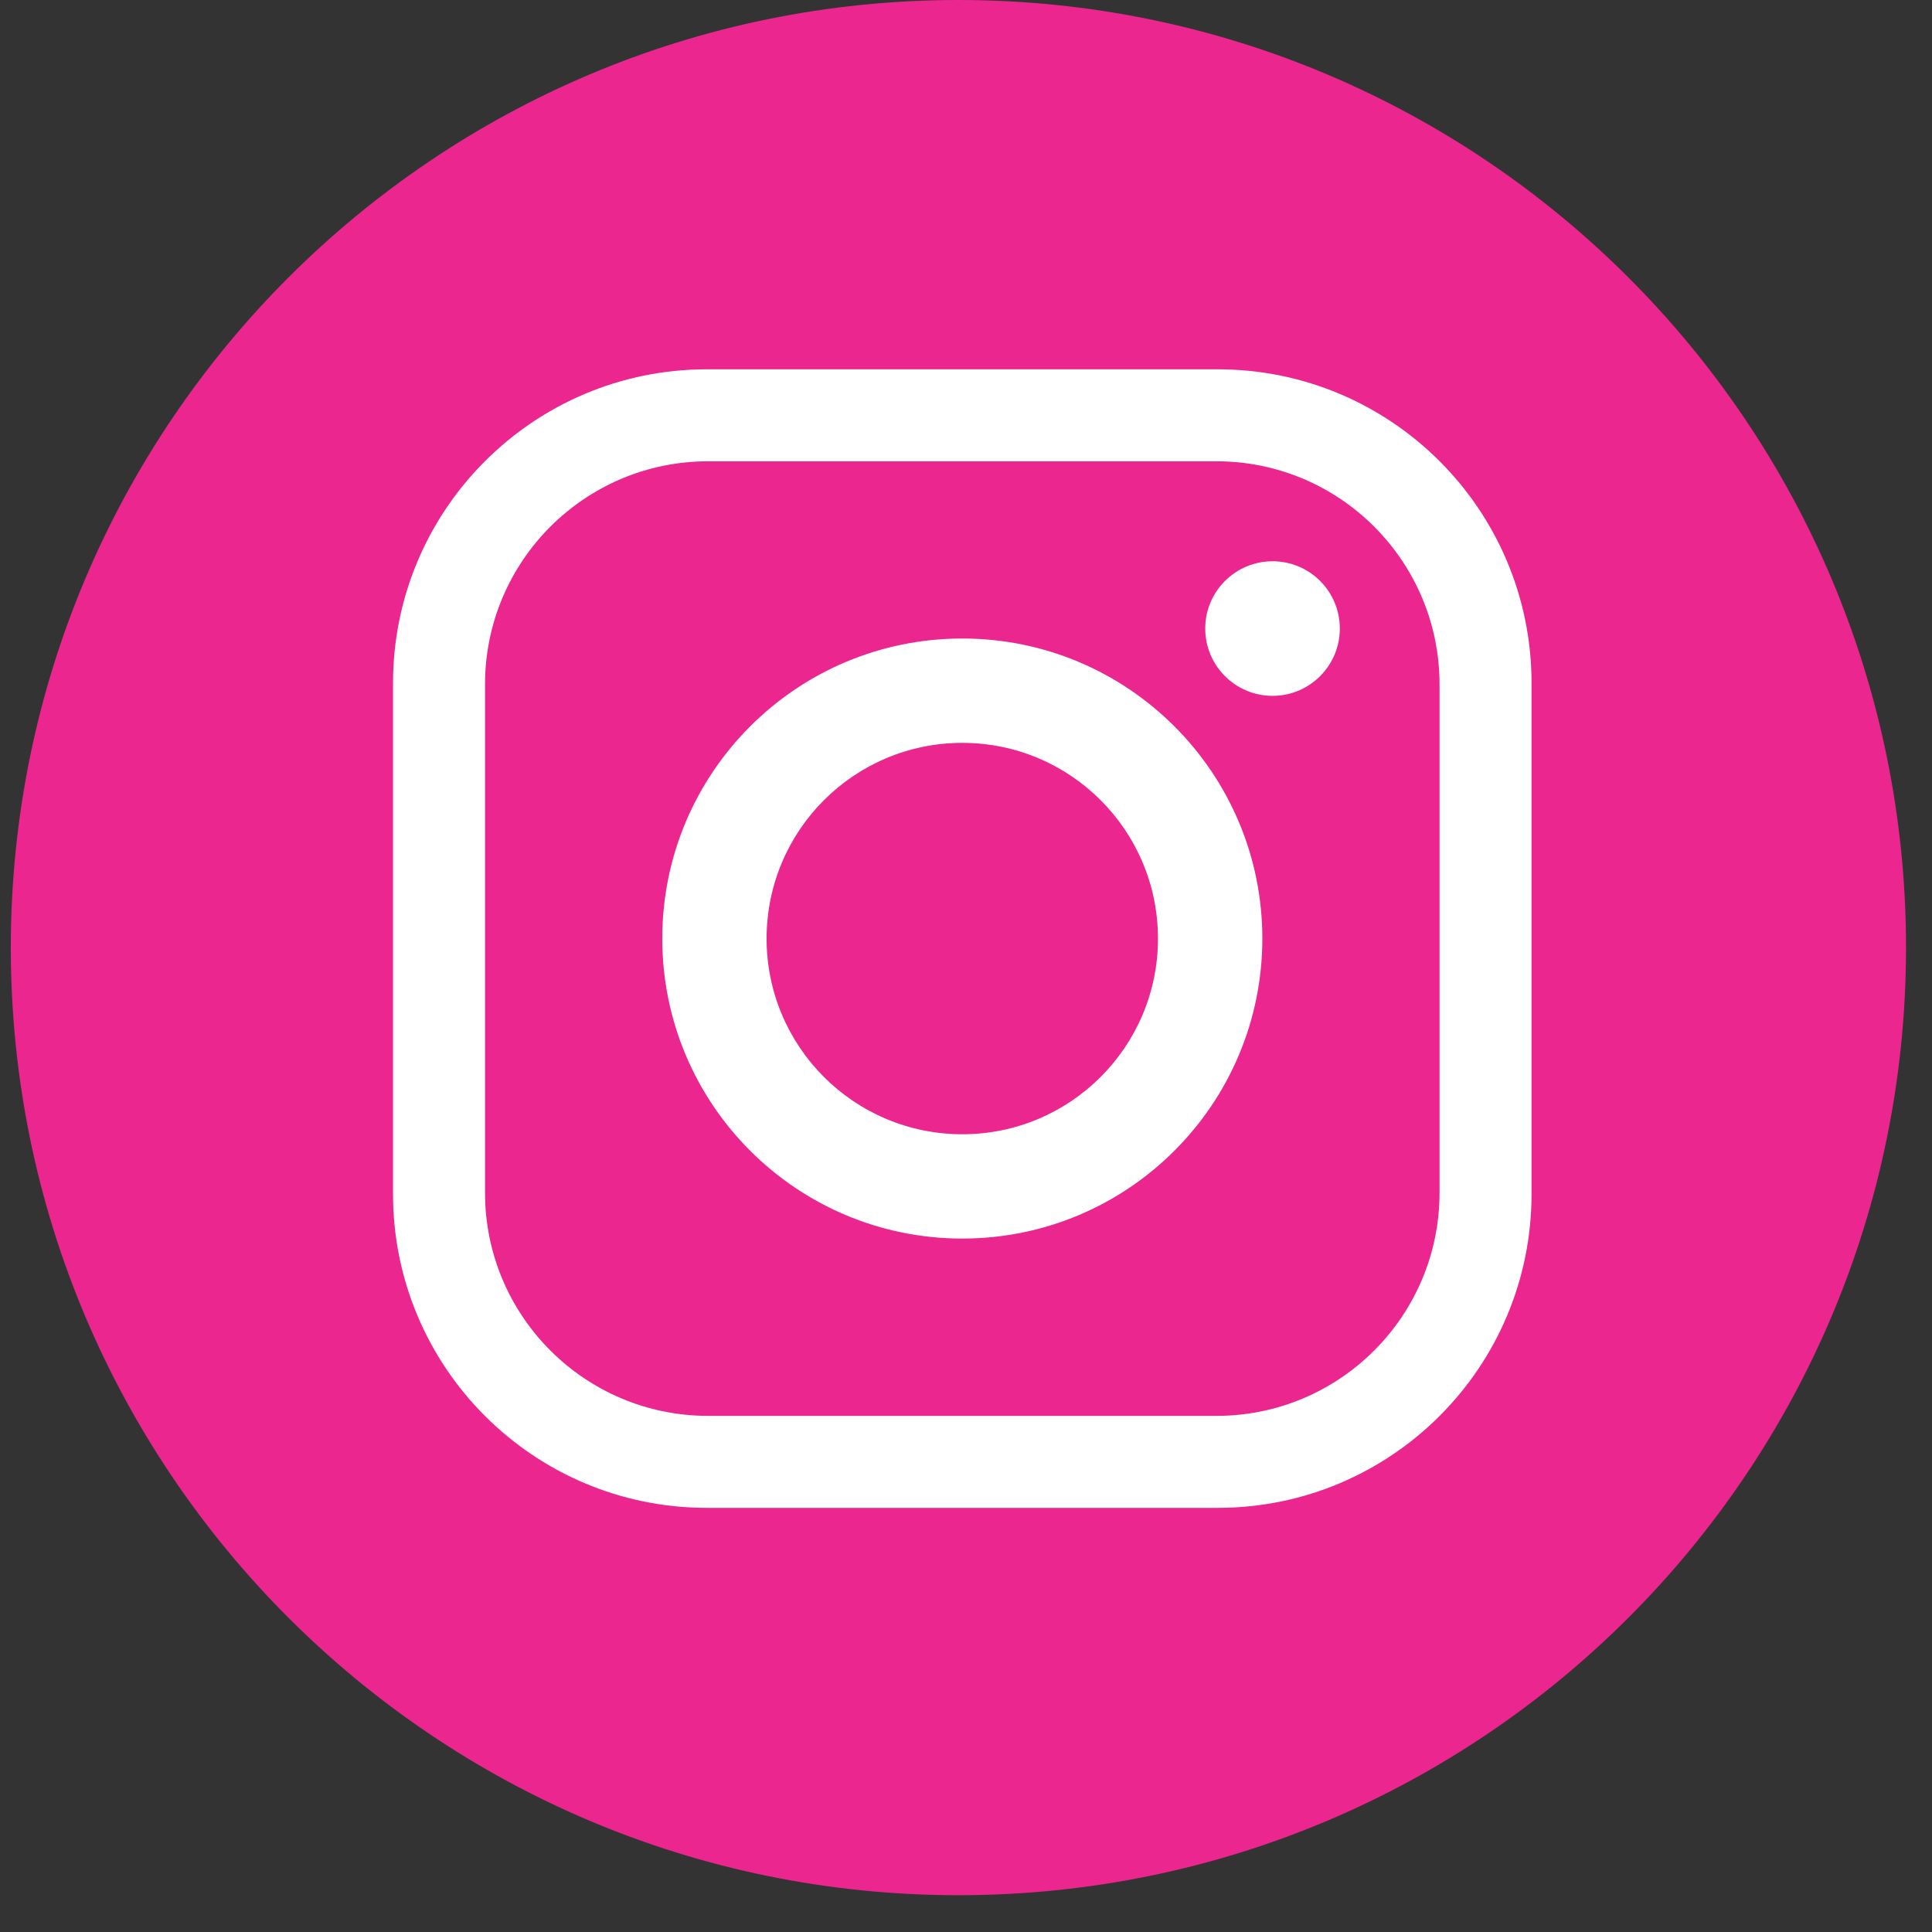 <svg width="47" height="47" viewBox="0 0 47 47" fill="none" xmlns="http://www.w3.org/2000/svg">
<rect x="0" y="0" width="47" height="47" fill="#333333" stroke="none"/>
<path d="M23.316 46.105C36.047 46.105 46.368 35.784 46.368 23.053C46.368 10.321 36.047 0 23.316 0C10.584 0 0.263 10.321 0.263 23.053C0.263 35.784 10.584 46.105 23.316 46.105Z" fill="#EC268F"/>
<path d="M29.623 8.984H17.196C12.979 8.984 9.561 12.402 9.561 16.619V29.047C9.561 33.263 12.979 36.682 17.196 36.682H29.623C33.84 36.682 37.258 33.263 37.258 29.047V16.619C37.258 12.402 33.84 8.984 29.623 8.984ZM35.02 29.015C35.02 32.013 32.59 34.444 29.592 34.444H17.227C14.229 34.444 11.799 32.013 11.799 29.015V16.651C11.799 13.653 14.229 11.222 17.227 11.222H29.592C32.59 11.222 35.02 13.653 35.02 16.651V29.015Z" fill="white"/>
<path d="M23.41 15.533C19.378 15.533 16.111 18.801 16.111 22.832C16.111 26.863 19.378 30.131 23.41 30.131C27.441 30.131 30.709 26.863 30.709 22.832C30.709 18.802 27.441 15.533 23.41 15.533ZM23.41 27.593C20.78 27.593 18.649 25.462 18.649 22.833C18.649 20.204 20.78 18.072 23.41 18.072C26.039 18.072 28.17 20.204 28.17 22.833C28.17 25.462 26.039 27.593 23.41 27.593Z" fill="white"/>
<path d="M32.594 15.291C32.594 16.195 31.861 16.928 30.957 16.928C30.053 16.928 29.32 16.195 29.32 15.291C29.32 14.387 30.053 13.654 30.957 13.654C31.861 13.653 32.594 14.386 32.594 15.291Z" fill="white"/>
</svg>
